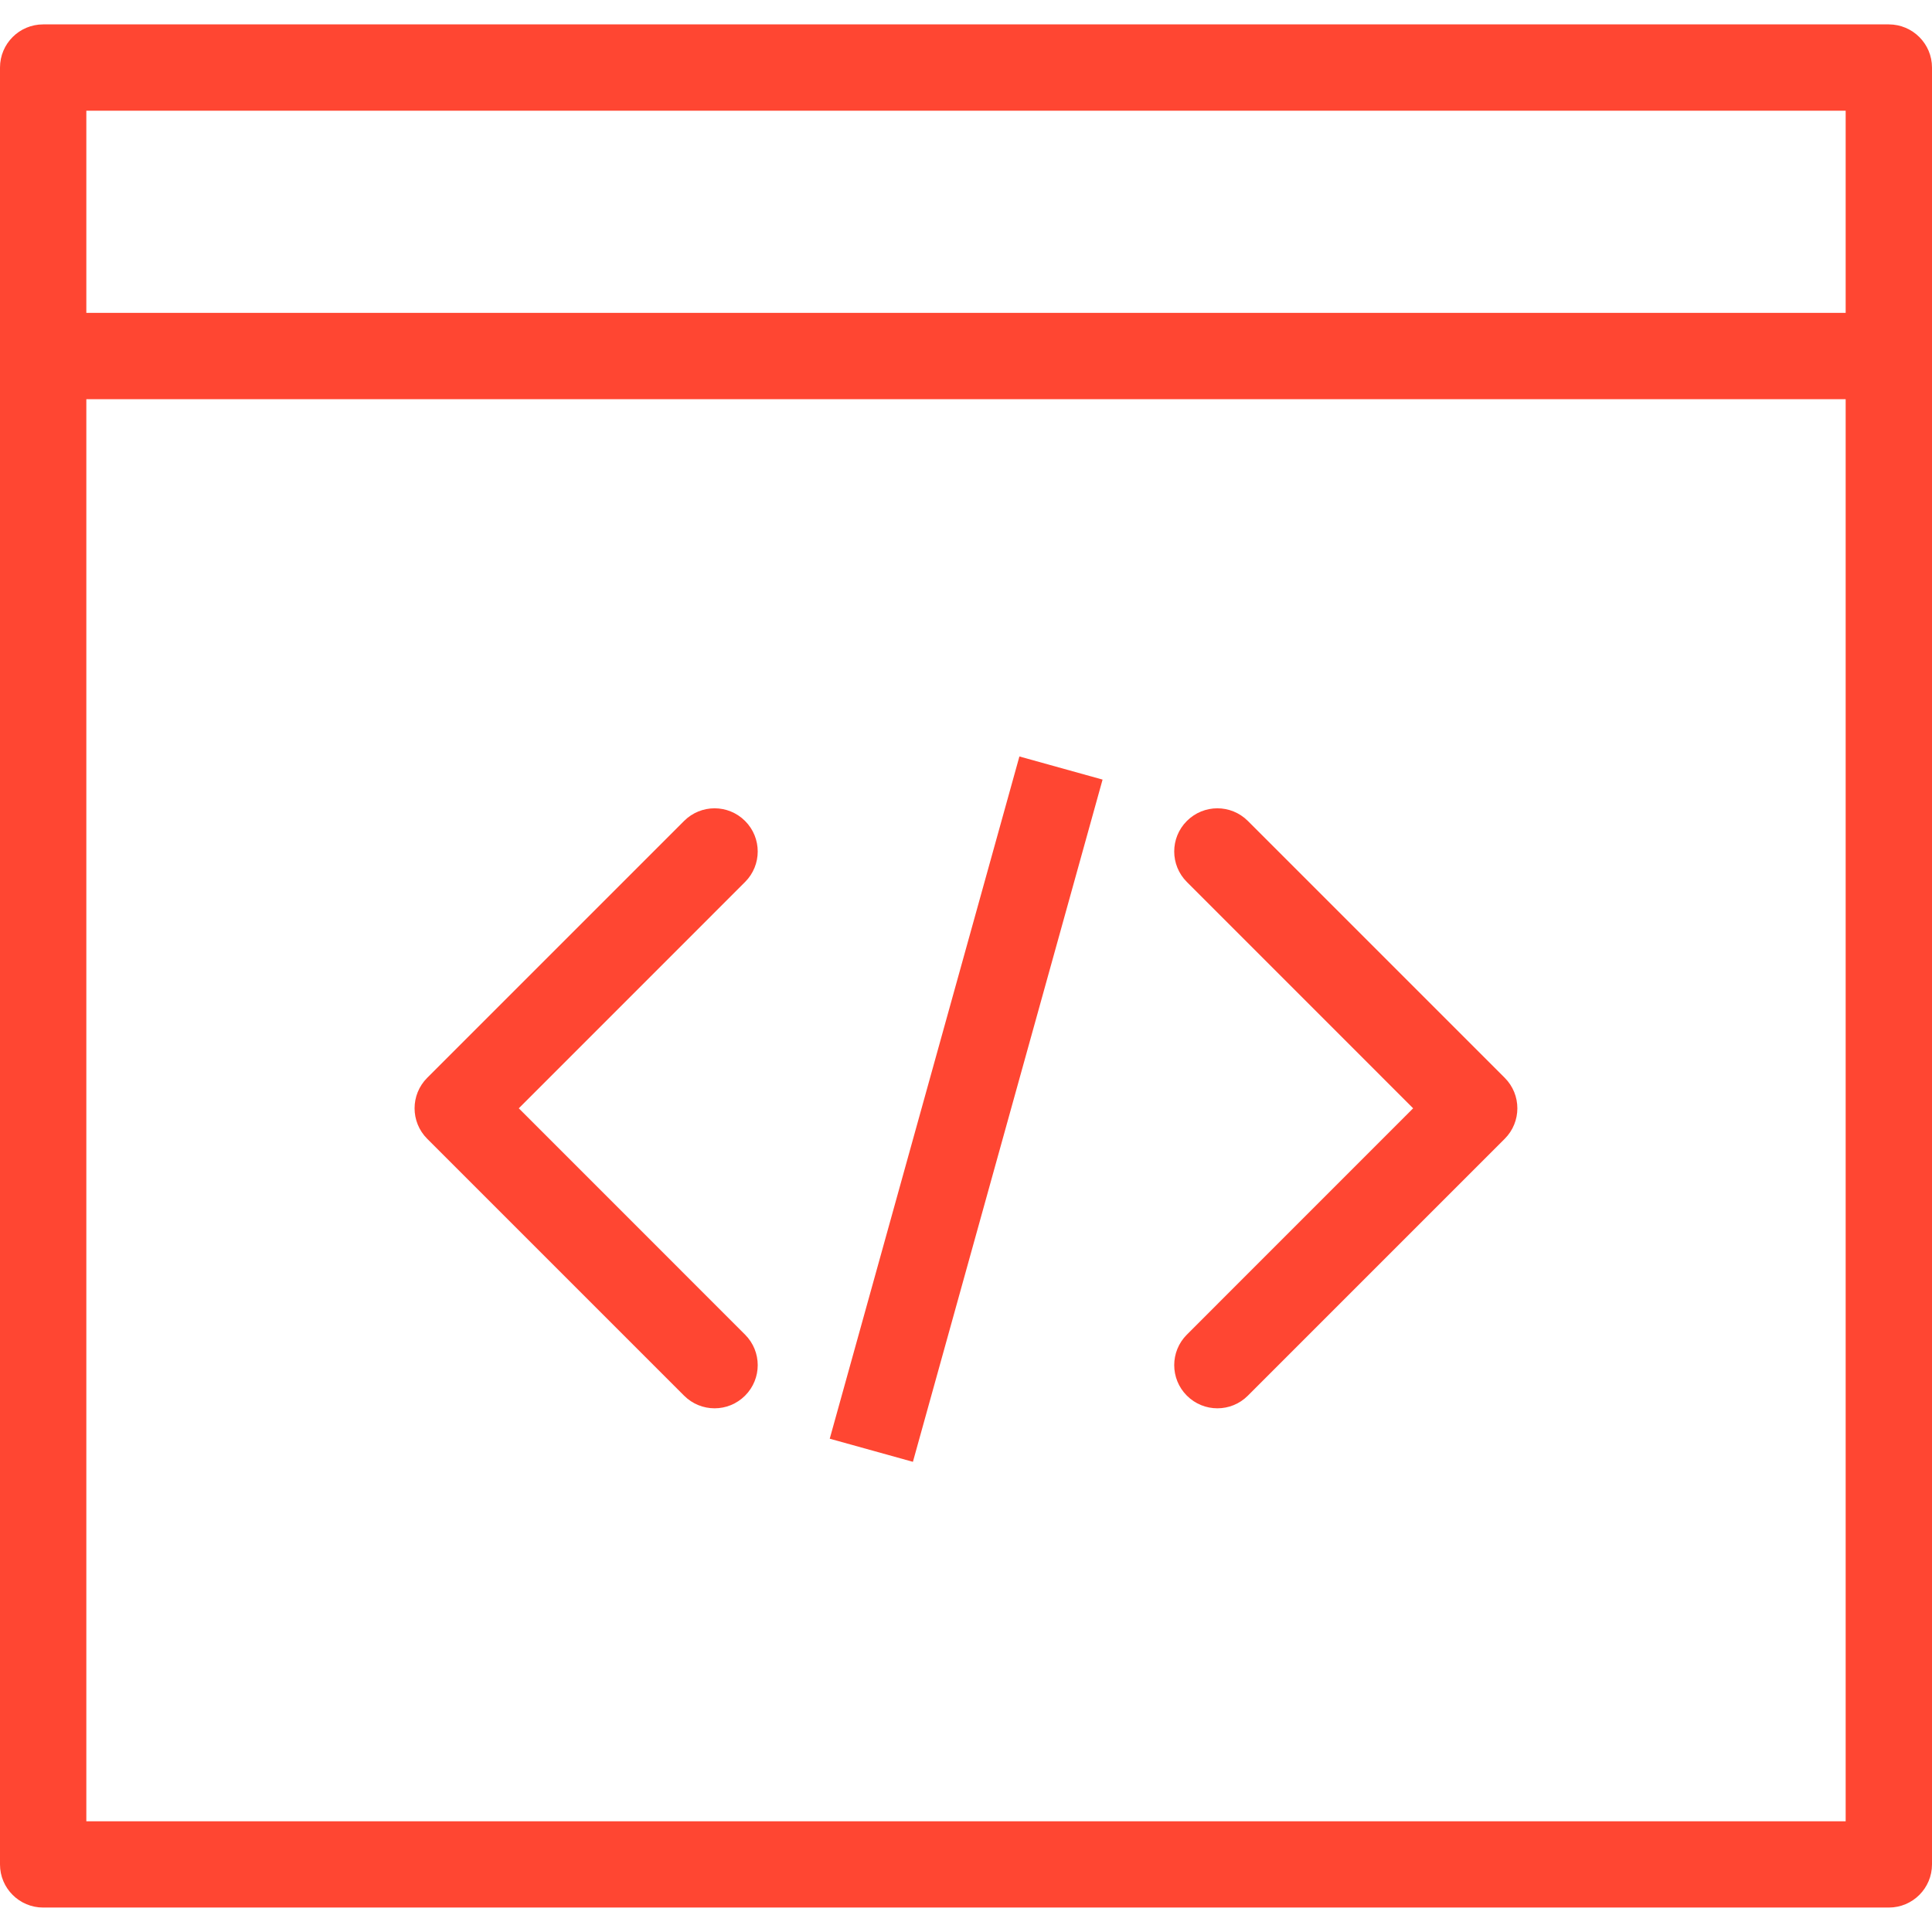 <svg version="1.1" xmlns="http://www.w3.org/2000/svg" xmlns:xlink="http://www.w3.org/1999/xlink" x="0px" y="0px" width="32px"
   height="32px" viewBox="0 0 32 32" enable-background="new 0 0 32 32" xml:space="preserve" class="widgets">
<g>
  <g>
    <g>
      <g>
        <path fill="#ff4632" d="M31.285,31.595H0.715C0.32,31.595,0,31.275,0,30.881V1.119c0-0.395,0.32-0.715,0.715-0.715h30.57
          C31.68,0.405,32,0.725,32,1.119v29.761C32,31.275,31.68,31.595,31.285,31.595z M1.43,30.166H30.57V1.834H1.43V30.166z"/>
        <rect x="0.715" y="5.182" fill="#ff4632" width="30.57" height="1.43"/>
        <g>
          <path fill="#ff4632" d="M20.164,23.326c-0.183,0-0.366-0.07-0.506-0.21c-0.279-0.279-0.279-0.731,0-1.01l3.748-3.749
            l-3.748-3.749c-0.279-0.279-0.279-0.731,0-1.01c0.28-0.28,0.731-0.28,1.011,0l4.254,4.254c0.279,0.279,0.279,0.731,0,1.01
            l-4.254,4.254C20.53,23.256,20.347,23.326,20.164,23.326z"/>
          <path fill="#ff4632" d="M11.836,23.326c-0.183,0-0.366-0.07-0.506-0.21l-4.254-4.254c-0.279-0.279-0.279-0.731,0-1.01
            l4.254-4.254c0.28-0.28,0.731-0.28,1.011,0c0.279,0.279,0.279,0.731,0,1.01l-3.748,3.749l3.748,3.749
            c0.279,0.279,0.279,0.731,0,1.01C12.201,23.256,12.019,23.326,11.836,23.326z"/>
        </g>

          <rect x="15.285" y="12.497" transform="matrix(0.964 0.268 -0.268 0.964 5.499 -3.614)" fill="#ff4632" width="1.429" height="11.722"/>
      </g>
    </g>
  </g>
</g>
</svg>
